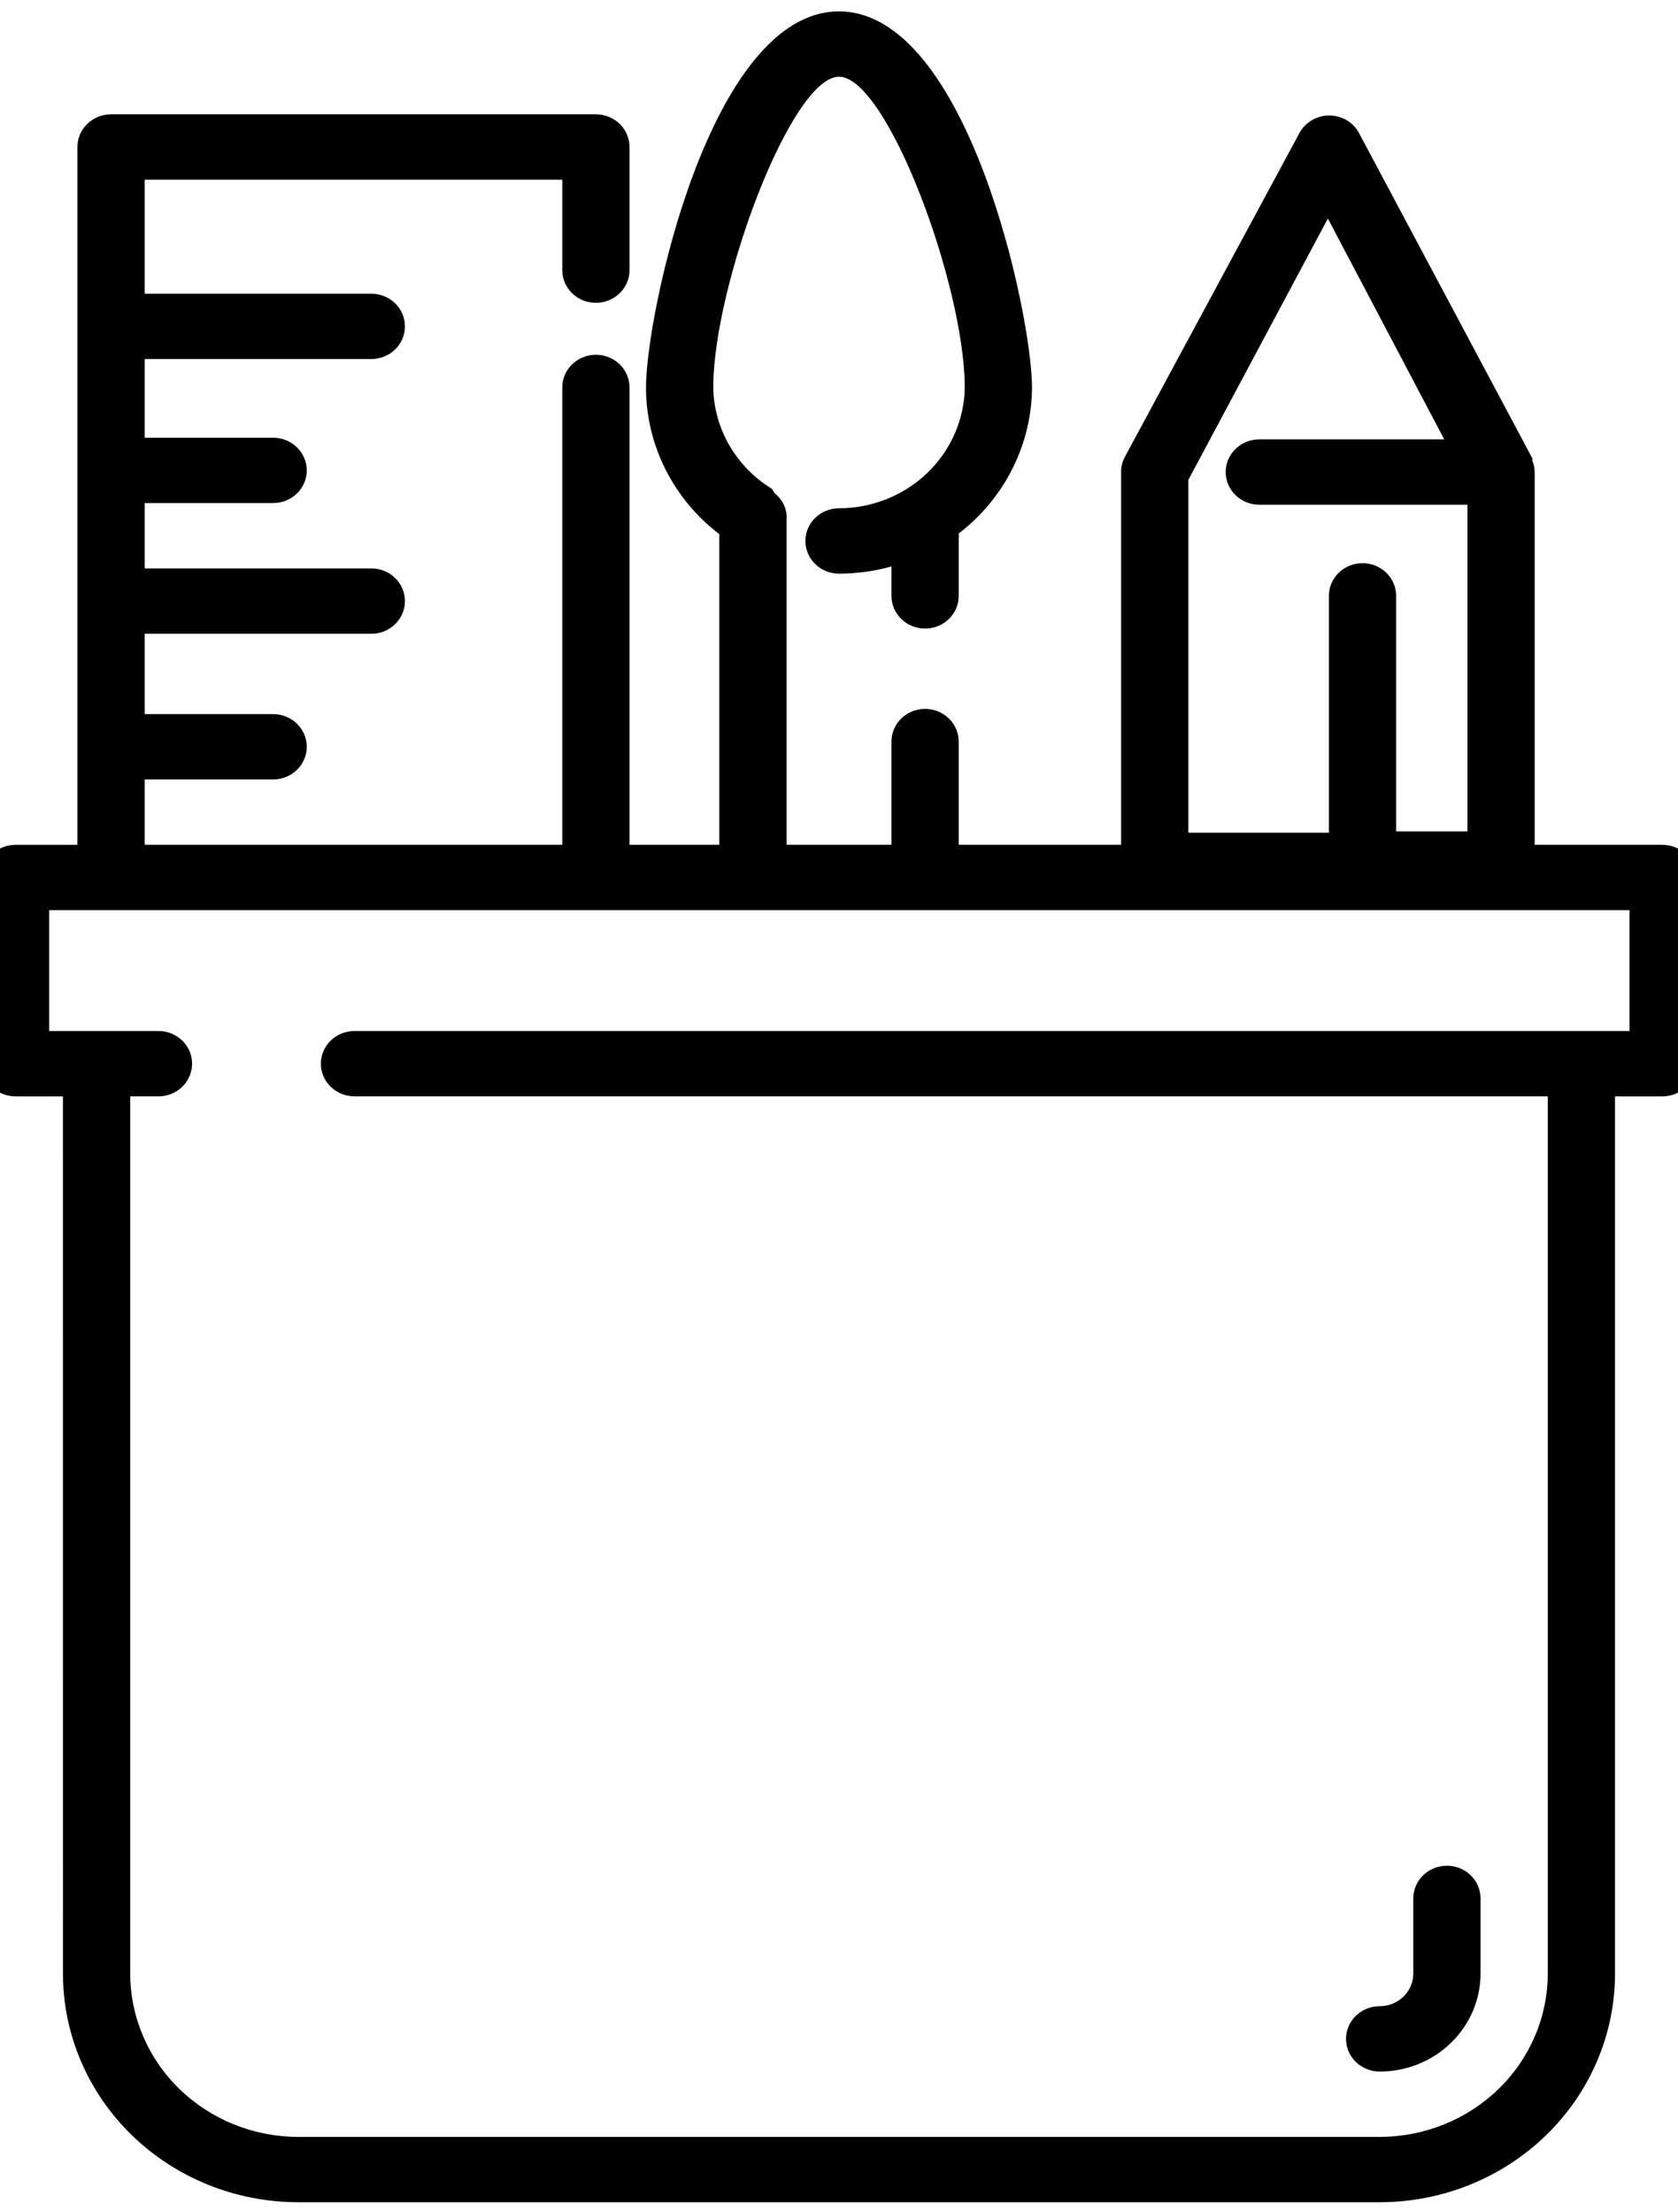 <svg width="44" height="58" viewBox="0 0 44 58" fill="none" xmlns="http://www.w3.org/2000/svg">
<g clip-path="url(#clip0_171_129)">
<path d="M36.177 54.31C37.638 54.31 38.822 53.159 38.822 51.741V49.77C38.822 49.298 38.428 48.914 37.94 48.914C37.453 48.914 37.059 49.298 37.059 49.77V51.741C37.059 51.968 36.966 52.186 36.801 52.346C36.635 52.507 36.411 52.597 36.177 52.597C35.69 52.597 35.295 52.981 35.295 53.453C35.295 53.926 35.69 54.31 36.177 54.31L36.177 54.31Z" fill="black"/>
<path d="M43.592 22.148H40.242V12.375C40.24 12.273 40.219 12.171 40.18 12.076V12.016L35.639 3.494H35.64C35.489 3.208 35.186 3.028 34.855 3.028C34.524 3.028 34.221 3.208 34.07 3.494L29.494 11.982C29.43 12.103 29.396 12.238 29.397 12.375V22.148H25.139V19.441C25.139 18.969 24.744 18.585 24.257 18.585C23.77 18.585 23.376 18.969 23.376 19.441V22.148H20.625V13.583V13.584C20.626 13.555 20.626 13.526 20.625 13.498C20.615 13.386 20.582 13.279 20.528 13.181C20.5 13.132 20.468 13.086 20.431 13.044C20.394 13 20.353 12.96 20.308 12.924C20.287 12.885 20.263 12.847 20.237 12.813C19.296 12.236 18.72 11.237 18.703 10.157C18.703 7.494 20.74 2.012 22 2.012C23.261 2.012 25.297 7.493 25.297 10.157H25.298C25.286 11 24.934 11.805 24.317 12.398C23.7 12.991 22.868 13.324 22 13.326C21.514 13.326 21.119 13.71 21.119 14.182C21.119 14.656 21.514 15.04 22 15.04C22.465 15.039 22.929 14.975 23.376 14.851V15.622C23.376 16.095 23.77 16.479 24.257 16.479C24.745 16.479 25.139 16.095 25.139 15.622V14.14C25.144 14.089 25.144 14.037 25.139 13.986C26.346 13.061 27.053 11.651 27.061 10.157C27.061 8.273 25.377 0.299 22 0.299C18.623 0.299 16.939 8.239 16.939 10.157C16.939 11.658 17.647 13.075 18.861 14.003V22.148H16.507V10.157C16.507 9.685 16.113 9.301 15.626 9.301C15.138 9.301 14.744 9.685 14.744 10.157V22.148H3.794V20.435H7.161C7.649 20.435 8.044 20.052 8.044 19.578C8.044 19.106 7.649 18.722 7.161 18.722H3.794V16.616H9.736C10.223 16.616 10.618 16.232 10.618 15.759C10.618 15.286 10.223 14.902 9.736 14.902H3.794V13.189H7.161C7.649 13.189 8.044 12.806 8.044 12.333C8.044 11.86 7.649 11.476 7.161 11.476H3.794V9.413H9.736C10.223 9.413 10.618 9.029 10.618 8.556C10.618 8.083 10.223 7.7 9.736 7.7H3.794V4.711H14.744V7.083C14.744 7.555 15.138 7.939 15.626 7.939C16.113 7.939 16.507 7.555 16.507 7.083V3.854C16.507 3.627 16.415 3.409 16.249 3.248C16.084 3.088 15.859 2.997 15.626 2.997H2.912C2.425 2.997 2.03 3.381 2.03 3.854V22.149H0.408C-0.079 22.149 -0.474 22.532 -0.474 23.006V27.887C-0.474 28.114 -0.381 28.332 -0.216 28.493C-0.05 28.654 0.174 28.744 0.408 28.744H1.65L1.651 51.741C1.651 53.331 2.301 54.856 3.459 55.98C4.616 57.104 6.186 57.736 7.823 57.736H36.176C37.813 57.736 39.383 57.104 40.54 55.98C41.698 54.856 42.348 53.331 42.348 51.741V28.744H43.591C43.825 28.744 44.049 28.654 44.215 28.493C44.38 28.332 44.473 28.114 44.473 27.887V23.006C44.473 22.778 44.38 22.561 44.215 22.4C44.049 22.239 43.825 22.149 43.591 22.149L43.592 22.148ZM31.161 12.581L34.819 5.729L37.87 11.519H33.021C32.534 11.519 32.14 11.903 32.14 12.375C32.14 12.849 32.534 13.232 33.021 13.232H38.479V21.797L36.609 21.797V15.621C36.609 15.149 36.214 14.765 35.728 14.765C35.24 14.765 34.846 15.149 34.846 15.621V21.831H31.161L31.161 12.581ZM42.711 27.03H9.295C8.809 27.03 8.414 27.414 8.414 27.886C8.414 28.36 8.809 28.743 9.295 28.743H40.585V51.74C40.585 52.875 40.12 53.965 39.294 54.768C38.467 55.571 37.346 56.023 36.176 56.023H7.823C6.654 56.023 5.532 55.571 4.706 54.768C3.879 53.965 3.415 52.875 3.415 51.74V28.743H4.155C4.642 28.743 5.037 28.36 5.037 27.886C5.037 27.414 4.642 27.03 4.155 27.03H1.29V23.861H42.728V27.03H42.711Z" fill="black"/>
</g>
<defs>
<clipPath id="clip0_171_129">
<rect width="44" height="58" fill="white"/>
</clipPath>
</defs>
</svg>

